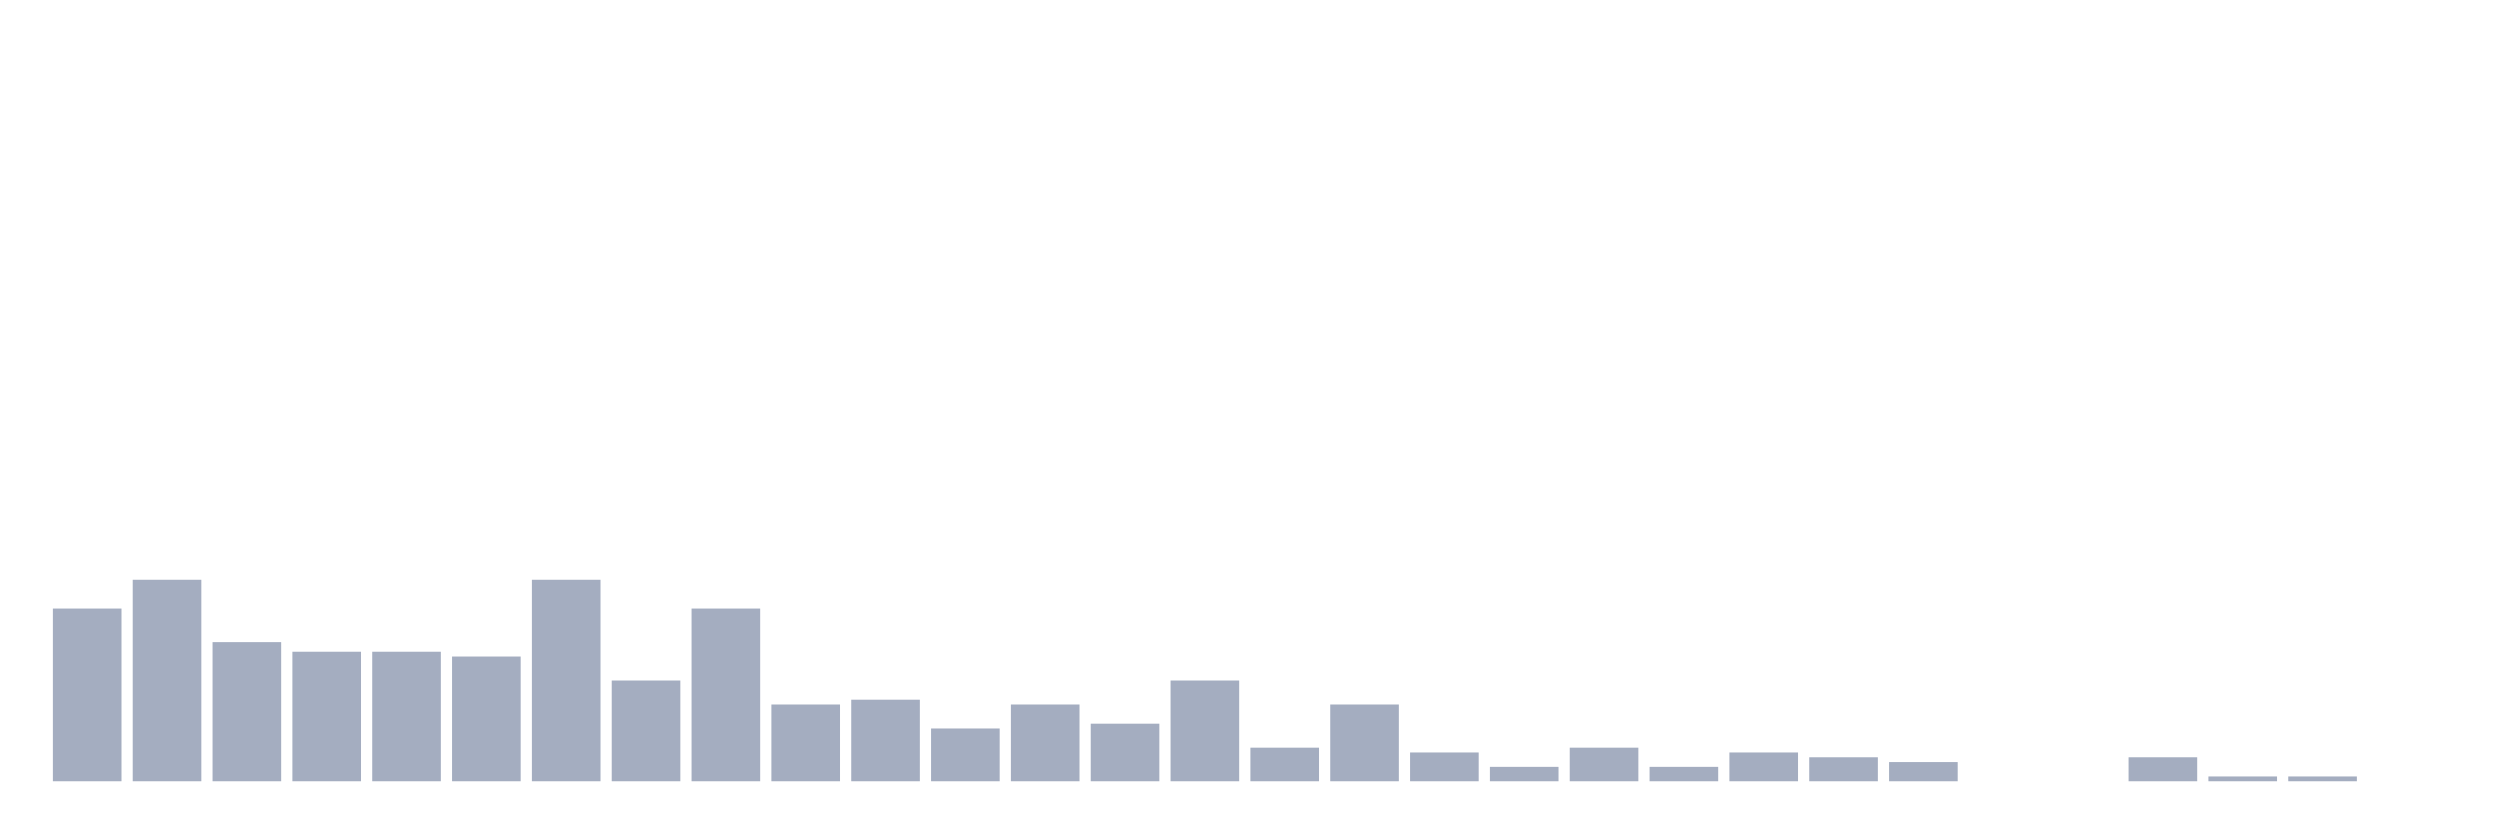 <svg xmlns="http://www.w3.org/2000/svg" viewBox="0 0 480 160"><g transform="translate(10,10)"><rect class="bar" x="0.153" width="13.175" y="106.842" height="33.158" fill="rgb(164,173,192)"></rect><rect class="bar" x="15.482" width="13.175" y="101.316" height="38.684" fill="rgb(164,173,192)"></rect><rect class="bar" x="30.81" width="13.175" y="113.289" height="26.711" fill="rgb(164,173,192)"></rect><rect class="bar" x="46.138" width="13.175" y="115.132" height="24.868" fill="rgb(164,173,192)"></rect><rect class="bar" x="61.466" width="13.175" y="115.132" height="24.868" fill="rgb(164,173,192)"></rect><rect class="bar" x="76.794" width="13.175" y="116.053" height="23.947" fill="rgb(164,173,192)"></rect><rect class="bar" x="92.123" width="13.175" y="101.316" height="38.684" fill="rgb(164,173,192)"></rect><rect class="bar" x="107.451" width="13.175" y="120.658" height="19.342" fill="rgb(164,173,192)"></rect><rect class="bar" x="122.779" width="13.175" y="106.842" height="33.158" fill="rgb(164,173,192)"></rect><rect class="bar" x="138.107" width="13.175" y="125.263" height="14.737" fill="rgb(164,173,192)"></rect><rect class="bar" x="153.436" width="13.175" y="124.342" height="15.658" fill="rgb(164,173,192)"></rect><rect class="bar" x="168.764" width="13.175" y="129.868" height="10.132" fill="rgb(164,173,192)"></rect><rect class="bar" x="184.092" width="13.175" y="125.263" height="14.737" fill="rgb(164,173,192)"></rect><rect class="bar" x="199.42" width="13.175" y="128.947" height="11.053" fill="rgb(164,173,192)"></rect><rect class="bar" x="214.748" width="13.175" y="120.658" height="19.342" fill="rgb(164,173,192)"></rect><rect class="bar" x="230.077" width="13.175" y="133.553" height="6.447" fill="rgb(164,173,192)"></rect><rect class="bar" x="245.405" width="13.175" y="125.263" height="14.737" fill="rgb(164,173,192)"></rect><rect class="bar" x="260.733" width="13.175" y="134.474" height="5.526" fill="rgb(164,173,192)"></rect><rect class="bar" x="276.061" width="13.175" y="137.237" height="2.763" fill="rgb(164,173,192)"></rect><rect class="bar" x="291.39" width="13.175" y="133.553" height="6.447" fill="rgb(164,173,192)"></rect><rect class="bar" x="306.718" width="13.175" y="137.237" height="2.763" fill="rgb(164,173,192)"></rect><rect class="bar" x="322.046" width="13.175" y="134.474" height="5.526" fill="rgb(164,173,192)"></rect><rect class="bar" x="337.374" width="13.175" y="135.395" height="4.605" fill="rgb(164,173,192)"></rect><rect class="bar" x="352.702" width="13.175" y="136.316" height="3.684" fill="rgb(164,173,192)"></rect><rect class="bar" x="368.031" width="13.175" y="140" height="0" fill="rgb(164,173,192)"></rect><rect class="bar" x="383.359" width="13.175" y="140" height="0" fill="rgb(164,173,192)"></rect><rect class="bar" x="398.687" width="13.175" y="135.395" height="4.605" fill="rgb(164,173,192)"></rect><rect class="bar" x="414.015" width="13.175" y="139.079" height="0.921" fill="rgb(164,173,192)"></rect><rect class="bar" x="429.344" width="13.175" y="139.079" height="0.921" fill="rgb(164,173,192)"></rect><rect class="bar" x="444.672" width="13.175" y="140" height="0" fill="rgb(164,173,192)"></rect></g></svg>